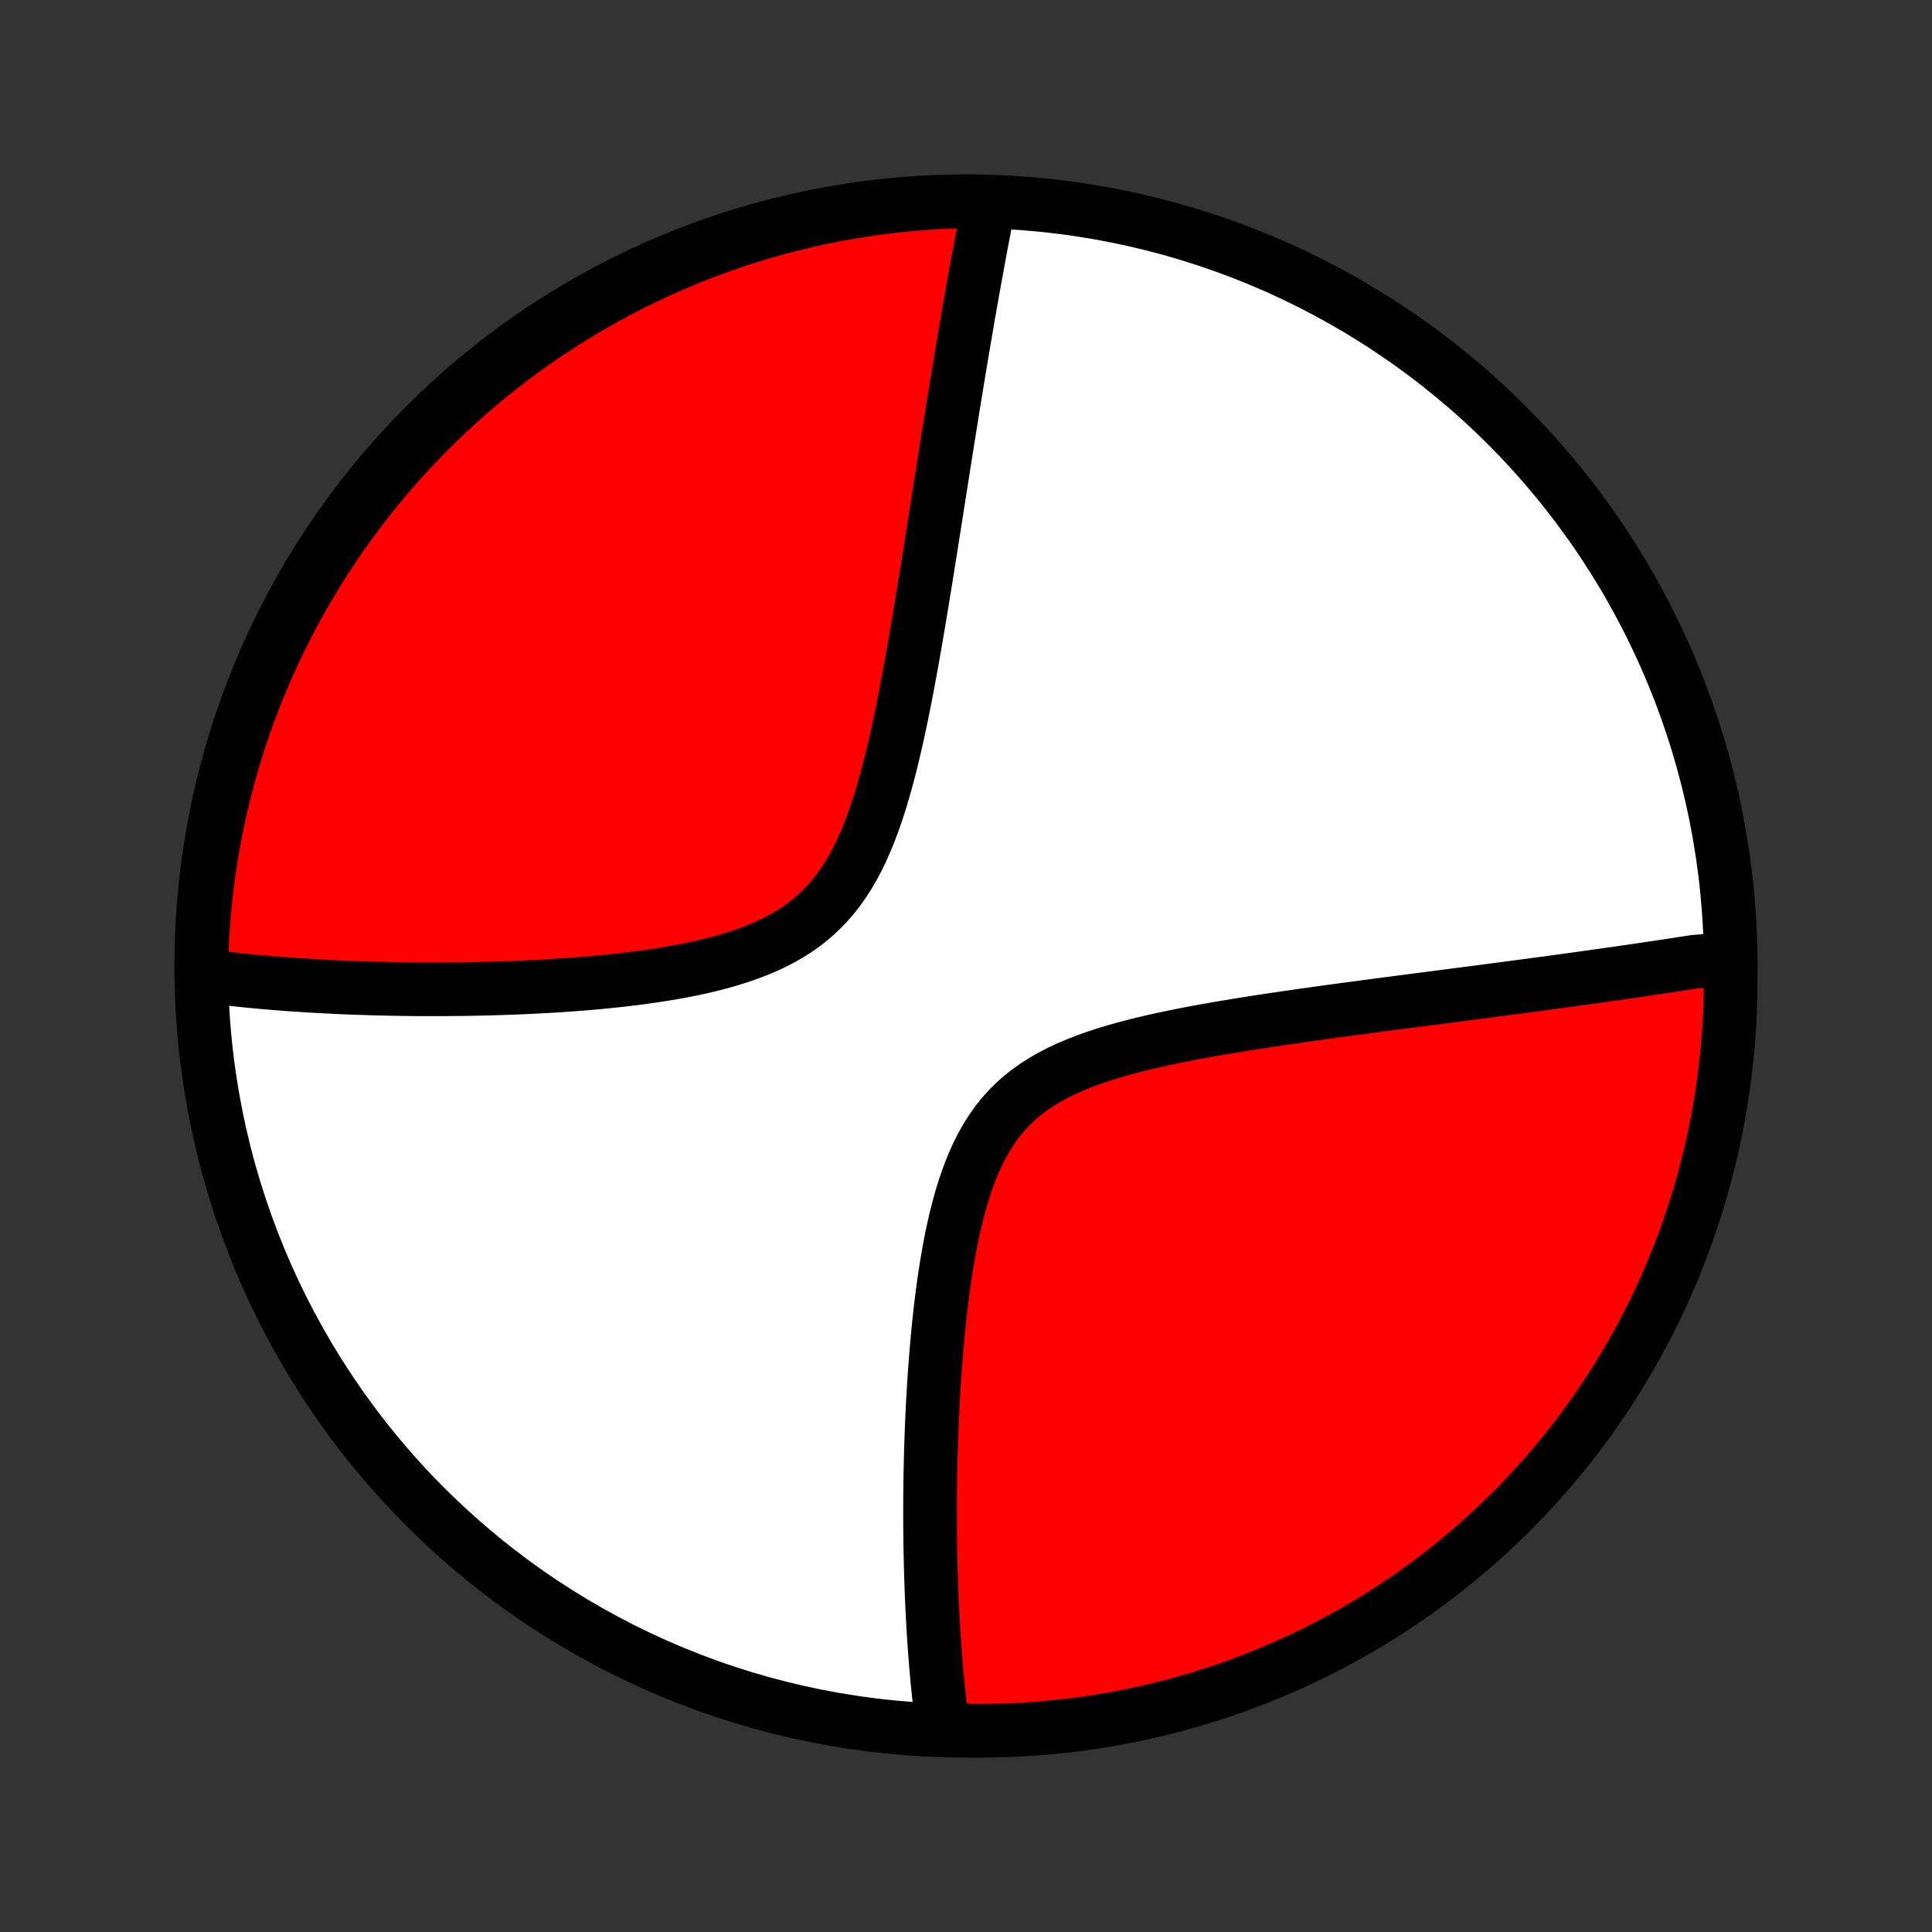 <?xml version="1.0" encoding="utf-8" standalone="no"?>
<!DOCTYPE svg PUBLIC "-//W3C//DTD SVG 1.1//EN"
  "http://www.w3.org/Graphics/SVG/1.1/DTD/svg11.dtd">
<!-- Created with matplotlib (http://matplotlib.org/) -->
<svg height="72pt" version="1.1" viewBox="0 0 72 72" width="72pt" xmlns="http://www.w3.org/2000/svg" xmlns:xlink="http://www.w3.org/1999/xlink">
 <rect x="0" y="0" width="72" height="72" fill="#333333" stroke="none"/>
 <defs>
  <style type="text/css">
*{stroke-linecap:butt;stroke-linejoin:round;}
  </style>
 </defs>
 <g id="figure_1">
  <g id="patch_1">
   <path d="
M0 72
L72 72
L72 0
L0 0
z
" style="fill:none;"/>
  </g>
  <g id="axes_1">
   <g id="PatchCollection_1">
    <defs>
     <path d="
M36 -7.5
C43.558 -7.5 50.808 -10.503 56.153 -15.848
C61.497 -21.192 64.5 -28.442 64.5 -36
C64.5 -43.558 61.497 -50.808 56.153 -56.153
C50.808 -61.497 43.558 -64.5 36 -64.5
C28.442 -64.5 21.192 -61.497 15.848 -56.153
C10.503 -50.808 7.5 -43.558 7.5 -36
C7.5 -28.442 10.503 -21.192 15.848 -15.848
C21.192 -10.503 28.442 -7.5 36 -7.5
z
" id="C0_0_a811fe30f3"/>
     <path d="
M64.425 -36.334
L64.245 -36.304
L64.064 -36.275
L63.882 -36.246
L63.699 -36.217
L63.515 -36.187
L63.145 -36.158
L62.958 -36.129
L62.77 -36.1
L62.581 -36.071
L62.39 -36.041
L62.199 -36.012
L62.006 -35.983
L61.812 -35.954
L61.616 -35.925
L61.419 -35.895
L61.22 -35.866
L61.02 -35.837
L60.818 -35.807
L60.615 -35.778
L60.41 -35.748
L60.203 -35.718
L59.995 -35.689
L59.784 -35.659
L59.572 -35.629
L59.357 -35.599
L59.141 -35.569
L58.922 -35.538
L58.701 -35.508
L58.478 -35.477
L58.253 -35.446
L58.025 -35.415
L57.795 -35.384
L57.562 -35.352
L57.327 -35.321
L57.089 -35.289
L56.849 -35.257
L56.605 -35.224
L56.359 -35.192
L56.11 -35.159
L55.858 -35.126
L55.603 -35.092
L55.345 -35.058
L55.083 -35.024
L54.819 -34.99
L54.551 -34.955
L54.28 -34.92
L54.005 -34.884
L53.727 -34.848
L53.445 -34.811
L53.16 -34.774
L52.871 -34.737
L52.579 -34.699
L52.283 -34.66
L51.983 -34.621
L51.679 -34.582
L51.371 -34.541
L51.06 -34.5
L50.745 -34.458
L50.426 -34.416
L50.103 -34.373
L49.776 -34.328
L49.446 -34.283
L49.112 -34.237
L48.774 -34.19
L48.433 -34.142
L48.088 -34.092
L47.74 -34.041
L47.388 -33.989
L47.033 -33.936
L46.676 -33.88
L46.316 -33.824
L45.953 -33.764
L45.588 -33.703
L45.221 -33.64
L44.852 -33.575
L44.482 -33.506
L44.111 -33.435
L43.74 -33.36
L43.369 -33.282
L42.999 -33.2
L42.63 -33.113
L42.263 -33.022
L41.898 -32.926
L41.537 -32.824
L41.18 -32.715
L40.829 -32.6
L40.483 -32.477
L40.145 -32.345
L39.814 -32.205
L39.493 -32.055
L39.182 -31.894
L38.882 -31.722
L38.593 -31.539
L38.317 -31.343
L38.054 -31.134
L37.805 -30.912
L37.57 -30.677
L37.349 -30.429
L37.141 -30.168
L36.947 -29.894
L36.767 -29.608
L36.599 -29.311
L36.443 -29.003
L36.298 -28.685
L36.165 -28.36
L36.041 -28.026
L35.927 -27.686
L35.821 -27.339
L35.724 -26.989
L35.633 -26.634
L35.55 -26.276
L35.472 -25.916
L35.401 -25.554
L35.335 -25.191
L35.274 -24.827
L35.217 -24.464
L35.165 -24.102
L35.116 -23.741
L35.071 -23.381
L35.03 -23.023
L34.992 -22.667
L34.956 -22.314
L34.924 -21.963
L34.894 -21.616
L34.866 -21.271
L34.841 -20.93
L34.817 -20.592
L34.796 -20.258
L34.777 -19.927
L34.759 -19.6
L34.743 -19.277
L34.729 -18.958
L34.717 -18.643
L34.705 -18.331
L34.696 -18.024
L34.687 -17.721
L34.68 -17.421
L34.674 -17.125
L34.669 -16.833
L34.665 -16.546
L34.662 -16.261
L34.661 -15.981
L34.66 -15.704
L34.66 -15.432
L34.661 -15.162
L34.663 -14.897
L34.666 -14.635
L34.67 -14.376
L34.675 -14.121
L34.68 -13.869
L34.686 -13.62
L34.693 -13.375
L34.7 -13.133
L34.708 -12.894
L34.717 -12.658
L34.727 -12.424
L34.737 -12.194
L34.748 -11.966
L34.759 -11.742
L34.772 -11.52
L34.784 -11.3
L34.798 -11.083
L34.812 -10.869
L34.827 -10.657
L34.842 -10.447
L34.858 -10.24
L34.874 -10.035
L34.891 -9.832
L34.909 -9.631
L34.927 -9.432
L34.946 -9.235
L34.966 -9.04
L34.986 -8.847
L35.007 -8.656
L35.029 -8.467
L35.051 -8.279
L35.074 -8.093
L35.097 -7.909
L35.121 -7.726
L35.617 -7.545
L36.115 -7.503
L36.612 -7.5
L37.109 -7.507
L37.606 -7.522
L38.103 -7.545
L38.598 -7.578
L39.093 -7.619
L39.587 -7.668
L40.08 -7.727
L40.572 -7.794
L41.062 -7.869
L41.551 -7.953
L42.038 -8.046
L42.523 -8.147
L43.006 -8.257
L43.487 -8.375
L43.966 -8.501
L44.442 -8.636
L44.916 -8.779
L45.387 -8.931
L45.855 -9.09
L46.321 -9.258
L46.783 -9.434
L47.242 -9.618
L47.697 -9.811
L48.149 -10.011
L48.597 -10.219
L49.041 -10.435
L49.481 -10.659
L49.917 -10.89
L50.349 -11.129
L50.777 -11.376
L51.2 -11.63
L51.618 -11.892
L52.032 -12.161
L52.441 -12.437
L52.845 -12.72
L53.243 -13.011
L53.637 -13.308
L54.025 -13.613
L54.407 -13.924
L54.784 -14.242
L55.155 -14.566
L55.521 -14.897
L55.88 -15.235
L56.234 -15.579
L56.581 -15.929
L56.922 -16.285
L57.256 -16.647
L57.584 -17.015
L57.906 -17.389
L58.221 -17.769
L58.529 -18.154
L58.83 -18.544
L59.124 -18.94
L59.411 -19.341
L59.692 -19.747
L59.965 -20.158
L60.23 -20.574
L60.488 -20.995
L60.739 -21.42
L60.982 -21.85
L61.218 -22.284
L61.446 -22.722
L61.666 -23.164
L61.878 -23.61
L62.083 -24.06
L62.279 -24.513
L62.468 -24.97
L62.648 -25.43
L62.82 -25.894
L62.984 -26.36
L63.14 -26.83
L63.288 -27.302
L63.427 -27.777
L63.558 -28.255
L63.681 -28.735
L63.795 -29.217
L63.901 -29.701
L63.998 -30.187
L64.087 -30.675
L64.167 -31.164
L64.238 -31.655
L64.301 -32.147
L64.356 -32.641
L64.401 -33.135
L64.438 -33.63
L64.467 -34.127
L64.486 -34.623
L64.497 -35.12
z
" id="C0_1_6fb4bd9d2d"/>
     <path d="
M36.845 -64.339
L36.81 -64.159
L36.774 -63.979
L36.739 -63.797
L36.703 -63.615
L36.668 -63.431
L36.633 -63.247
L36.597 -63.062
L36.562 -62.875
L36.527 -62.687
L36.492 -62.498
L36.456 -62.308
L36.421 -62.116
L36.386 -61.923
L36.35 -61.729
L36.315 -61.533
L36.28 -61.336
L36.244 -61.137
L36.209 -60.937
L36.173 -60.735
L36.137 -60.531
L36.101 -60.326
L36.065 -60.118
L36.029 -59.909
L35.993 -59.698
L35.956 -59.485
L35.92 -59.269
L35.883 -59.052
L35.846 -58.833
L35.809 -58.611
L35.772 -58.387
L35.734 -58.16
L35.696 -57.931
L35.658 -57.7
L35.62 -57.466
L35.581 -57.23
L35.542 -56.99
L35.503 -56.748
L35.464 -56.503
L35.424 -56.256
L35.384 -56.005
L35.343 -55.751
L35.302 -55.494
L35.261 -55.234
L35.219 -54.971
L35.177 -54.704
L35.135 -54.434
L35.092 -54.161
L35.048 -53.884
L35.004 -53.604
L34.959 -53.32
L34.914 -53.033
L34.869 -52.742
L34.822 -52.447
L34.775 -52.148
L34.727 -51.846
L34.679 -51.539
L34.63 -51.229
L34.58 -50.916
L34.529 -50.598
L34.477 -50.276
L34.424 -49.951
L34.37 -49.622
L34.316 -49.289
L34.26 -48.953
L34.202 -48.613
L34.144 -48.27
L34.084 -47.923
L34.022 -47.573
L33.959 -47.22
L33.894 -46.864
L33.827 -46.505
L33.758 -46.143
L33.687 -45.78
L33.613 -45.414
L33.537 -45.047
L33.457 -44.679
L33.375 -44.31
L33.289 -43.941
L33.199 -43.572
L33.104 -43.203
L33.005 -42.836
L32.901 -42.471
L32.792 -42.108
L32.676 -41.749
L32.553 -41.395
L32.423 -41.046
L32.285 -40.703
L32.138 -40.367
L31.981 -40.039
L31.814 -39.721
L31.636 -39.413
L31.447 -39.116
L31.245 -38.831
L31.031 -38.559
L30.804 -38.3
L30.564 -38.056
L30.312 -37.825
L30.046 -37.608
L29.769 -37.405
L29.479 -37.216
L29.179 -37.041
L28.868 -36.878
L28.548 -36.727
L28.22 -36.589
L27.884 -36.461
L27.542 -36.343
L27.194 -36.234
L26.841 -36.134
L26.485 -36.042
L26.126 -35.957
L25.765 -35.88
L25.402 -35.808
L25.038 -35.742
L24.674 -35.682
L24.31 -35.627
L23.947 -35.575
L23.586 -35.529
L23.226 -35.486
L22.867 -35.446
L22.511 -35.41
L22.158 -35.377
L21.807 -35.346
L21.46 -35.319
L21.115 -35.294
L20.774 -35.271
L20.436 -35.25
L20.102 -35.232
L19.772 -35.215
L19.445 -35.2
L19.123 -35.187
L18.804 -35.176
L18.489 -35.166
L18.178 -35.157
L17.871 -35.15
L17.568 -35.144
L17.269 -35.139
L16.974 -35.136
L16.683 -35.133
L16.395 -35.132
L16.112 -35.131
L15.832 -35.132
L15.556 -35.133
L15.284 -35.136
L15.015 -35.139
L14.751 -35.143
L14.489 -35.148
L14.231 -35.154
L13.977 -35.16
L13.726 -35.168
L13.478 -35.176
L13.233 -35.184
L12.992 -35.193
L12.753 -35.203
L12.518 -35.214
L12.286 -35.225
L12.056 -35.237
L11.83 -35.249
L11.606 -35.262
L11.384 -35.276
L11.166 -35.29
L10.95 -35.304
L10.736 -35.319
L10.525 -35.335
L10.316 -35.352
L10.11 -35.368
L9.906 -35.386
L9.704 -35.404
L9.504 -35.422
L9.306 -35.442
L9.11 -35.461
L8.916 -35.481
L8.724 -35.502
L8.534 -35.524
L8.346 -35.546
L8.159 -35.568
L7.974 -35.591
L7.791 -35.615
L7.5 -35.639
L7.507 -36.136
L7.522 -36.633
L7.546 -37.13
L7.579 -37.627
L7.621 -38.123
L7.671 -38.619
L7.729 -39.114
L7.797 -39.608
L7.872 -40.101
L7.957 -40.592
L8.05 -41.082
L8.151 -41.571
L8.261 -42.058
L8.38 -42.543
L8.507 -43.026
L8.642 -43.507
L8.785 -43.986
L8.937 -44.462
L9.097 -44.936
L9.265 -45.407
L9.442 -45.875
L9.626 -46.34
L9.819 -46.802
L10.019 -47.261
L10.228 -47.716
L10.444 -48.167
L10.668 -48.615
L10.9 -49.059
L11.139 -49.499
L11.386 -49.935
L11.641 -50.367
L11.903 -50.795
L12.172 -51.218
L12.448 -51.636
L12.732 -52.049
L13.023 -52.458
L13.321 -52.861
L13.625 -53.26
L13.937 -53.653
L14.255 -54.041
L14.58 -54.423
L14.911 -54.8
L15.249 -55.171
L15.593 -55.536
L15.944 -55.895
L16.3 -56.248
L16.662 -56.595
L17.031 -56.936
L17.405 -57.27
L17.785 -57.598
L18.17 -57.919
L18.561 -58.234
L18.957 -58.541
L19.358 -58.842
L19.764 -59.136
L20.175 -59.423
L20.592 -59.703
L21.012 -59.976
L21.438 -60.241
L21.867 -60.499
L22.302 -60.749
L22.74 -60.992
L23.182 -61.227
L23.628 -61.455
L24.078 -61.675
L24.532 -61.887
L24.989 -62.091
L25.45 -62.287
L25.913 -62.475
L26.38 -62.655
L26.85 -62.827
L27.322 -62.991
L27.797 -63.147
L28.275 -63.294
L28.755 -63.433
L29.237 -63.564
L29.721 -63.686
L30.207 -63.8
L30.695 -63.905
L31.185 -64.002
L31.675 -64.09
L32.168 -64.17
L32.661 -64.241
L33.156 -64.304
L33.651 -64.358
L34.147 -64.403
L34.644 -64.44
L35.141 -64.468
L35.638 -64.487
L36.136 -64.498
z
" id="C0_2_001a511448"/>
    </defs>
    <g clip-path="url(#p1bffca34e9)">
     <use style="fill:#ffffff;stroke:#000000;stroke-width:2.0;" x="0.0" xlink:href="#C0_0_a811fe30f3" y="72.0"/>
    </g>
    <g clip-path="url(#p1bffca34e9)">
     <use style="fill:#ff0000;stroke:#000000;stroke-width:2.0;" x="0.0" xlink:href="#C0_1_6fb4bd9d2d" y="72.0"/>
    </g>
    <g clip-path="url(#p1bffca34e9)">
     <use style="fill:#ff0000;stroke:#000000;stroke-width:2.0;" x="0.0" xlink:href="#C0_2_001a511448" y="72.0"/>
    </g>
   </g>
  </g>
 </g>
 <defs>
  <clipPath id="p1bffca34e9">
   <rect height="72.0" width="72.0" x="0.0" y="0.0"/>
  </clipPath>
 </defs>
</svg>
